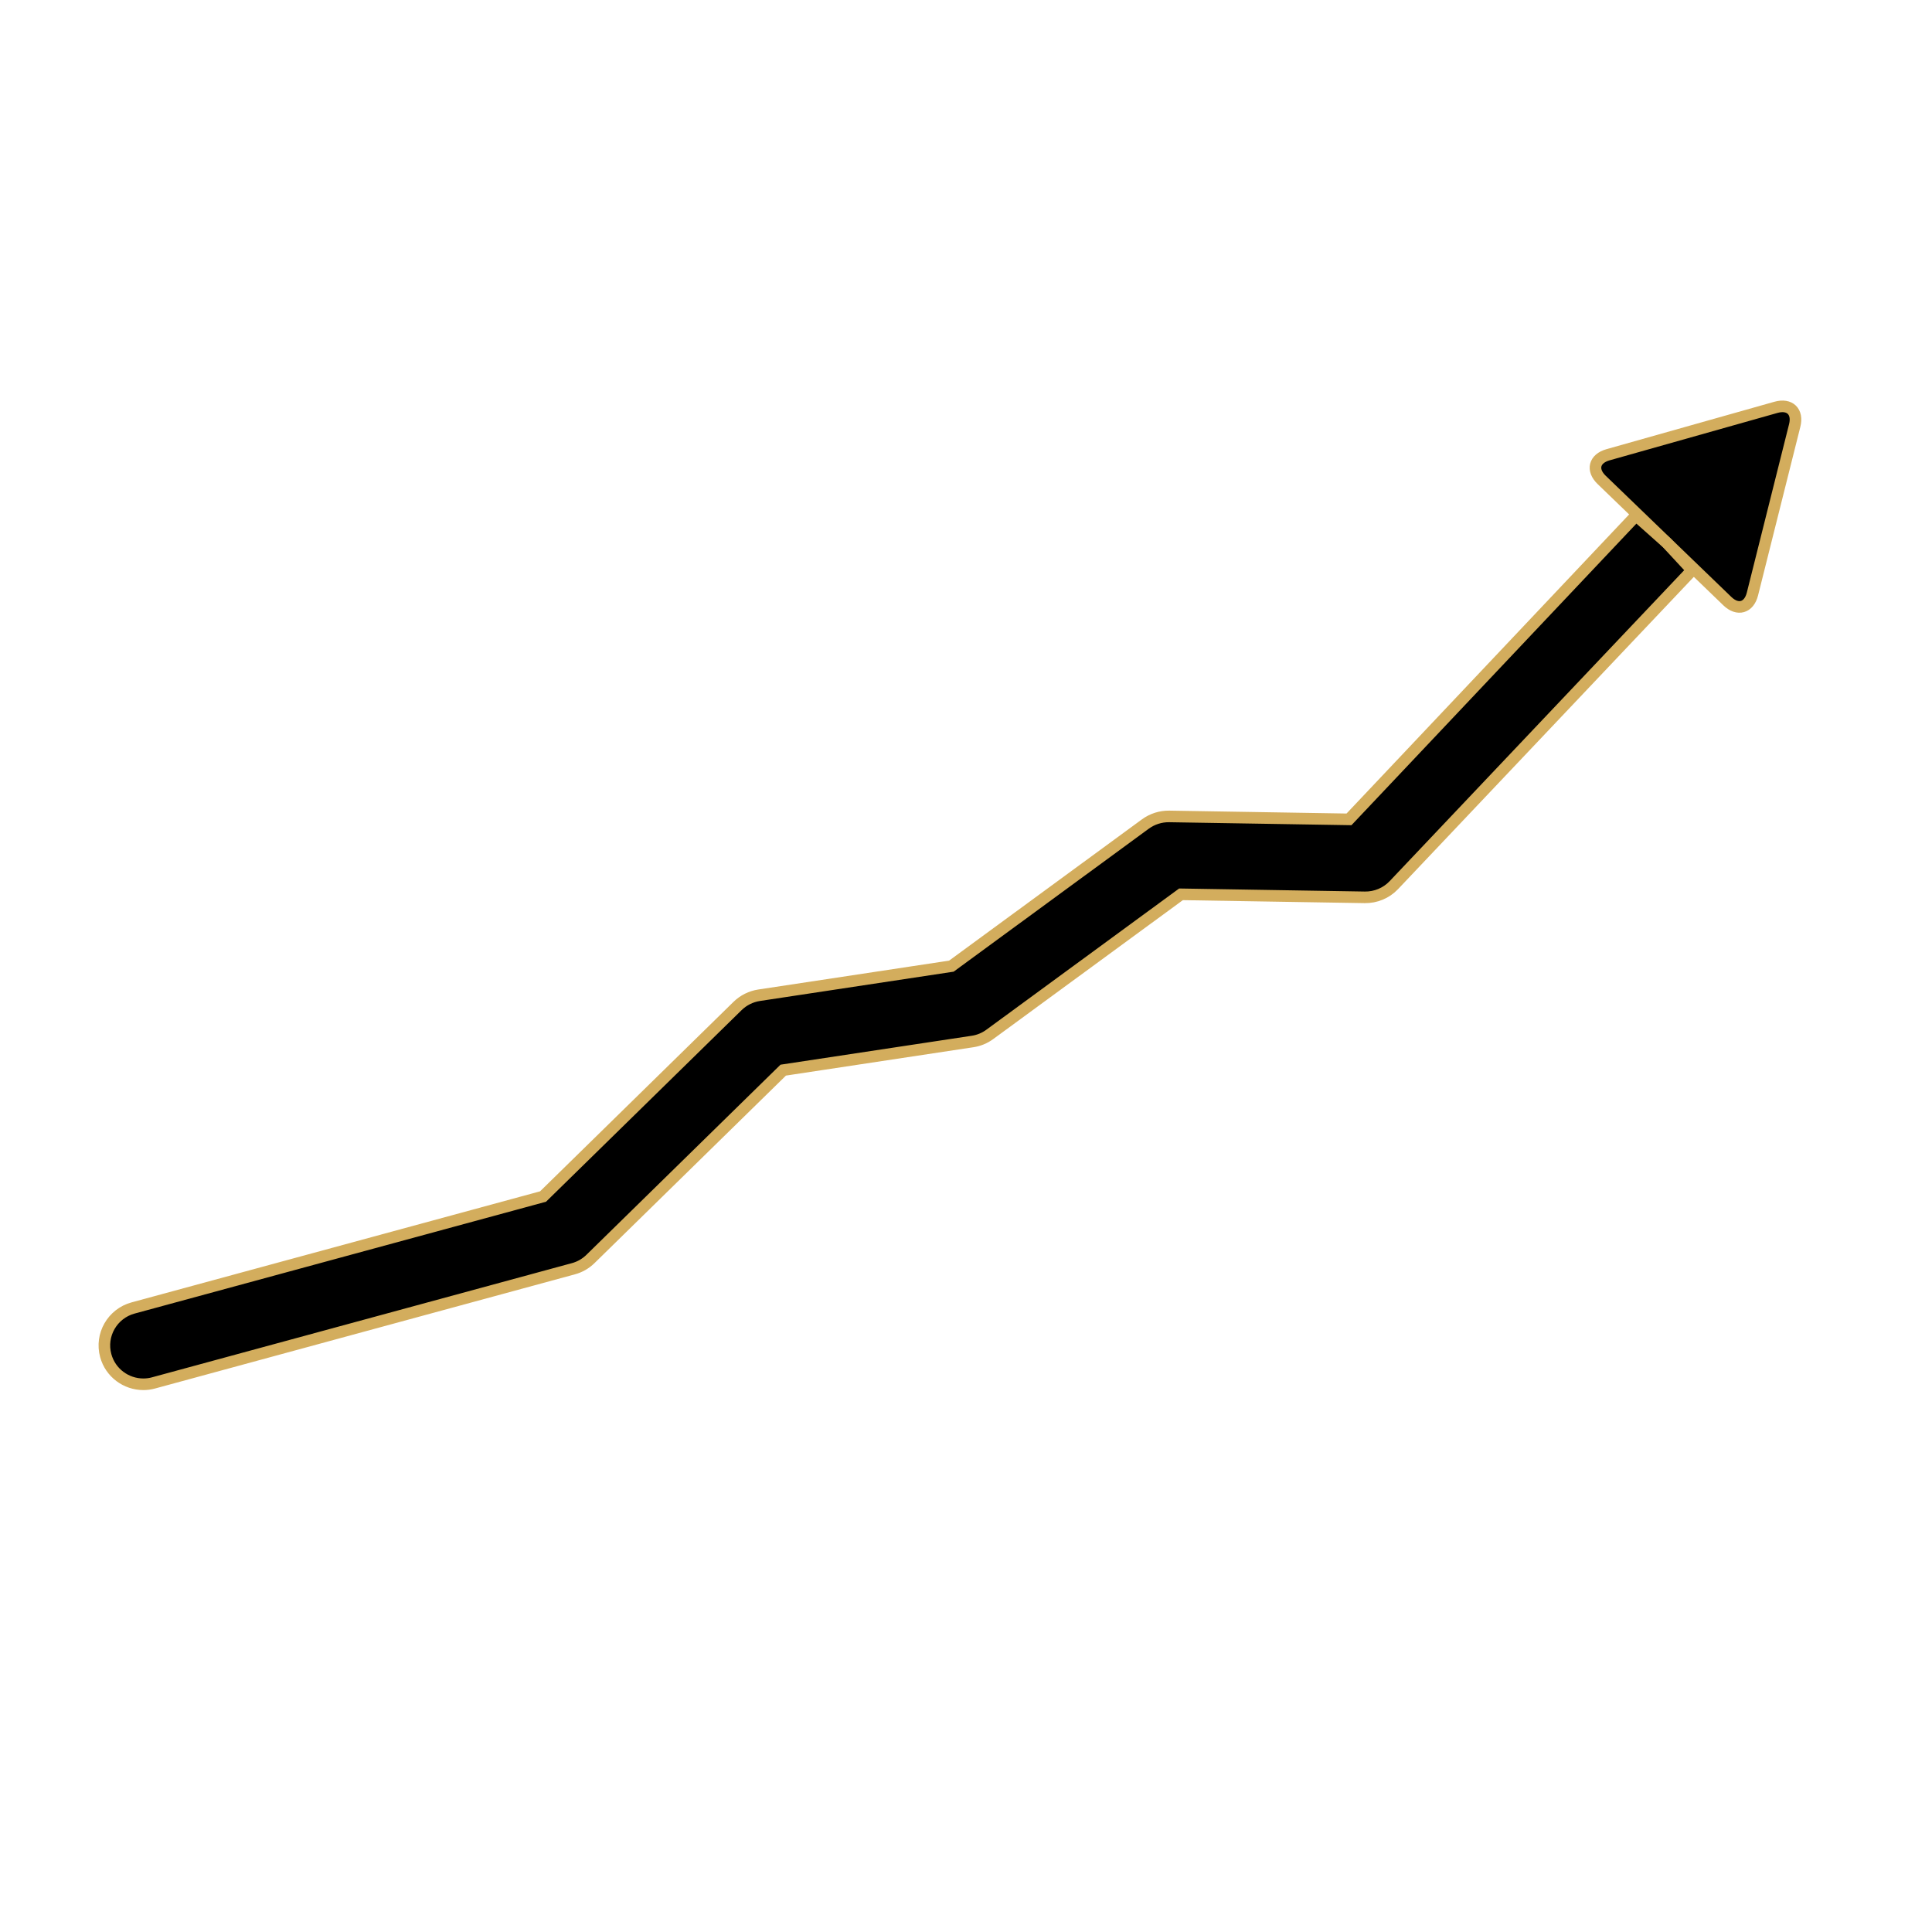 <?xml version="1.0" encoding="utf-8"?>
<!-- Generator: Adobe Illustrator 22.0.0, SVG Export Plug-In . SVG Version: 6.00 Build 0)  -->
<svg version="1.1" id="Layer_1" xmlns="http://www.w3.org/2000/svg" xmlns:xlink="http://www.w3.org/1999/xlink" x="0px" y="0px"
	 viewBox="0 0 5000 5000" style="enable-background:new 0 0 5000 5000;" xml:space="preserve">
<style type="text/css">
	.st0{display:none;}
	.st1{fill:none;stroke:#D3AD5D;stroke-width:30;stroke-miterlimit:10;}
</style>
<g>
	<polygon class="st0" points="386.6,3470.7 386.6,3606.7 4610.2,3606.7 4610.2,1144.5 4369.3,1219.7 4224.8,1498.7 3872.9,1866.9 
		3510.2,2216 3068.3,2232.4 2506.4,2606.1 1966.4,2709.7 1426.3,3200.7 848,3367.1 	"/>
	<path d="M4148.1,1242.9c-26.7-25.7-19.3-55,16.5-65.1l434.5-122.7c35.7-10.1,57.6,11,48.6,46.9l-109.4,436.2
		c-9,35.9-38.2,44.2-64.9,18.5L4148.1,1242.9z"/>
	<g>
		<path d="M379,3583.5c-44.4,0-85.1-29.4-97.3-74c-14.7-53.5,17-108.8,70.8-123.4l1060.9-288.4l503.5-493.2
			c15.2-14.8,34.6-24.5,55.6-27.7l497.6-75.3l502.2-367.9c17.8-13,39.4-19.9,61.5-19.5l465.4,7.6l759.1-795.6
			c38.4-40.2,102.3-41.9,142.7-3.7c40.4,38.2,42.1,101.8,3.7,142.1L3615,2292c-19.5,20.4-46.6,31.7-74.9,31.3l-475.7-7.8
			L2569.7,2678c-13.2,9.7-28.5,16-44.7,18.4l-489.9,74.1l-498.9,488.7c-12.3,12.1-27.5,20.8-44.2,25.3L405.6,3579.9
			C396.7,3582.3,387.8,3583.5,379,3583.5z"/>
		<path class="st1" d="M371,3582.5c-44.4,0-85.1-29.4-97.3-74.1c-14.7-53.5,17-108.8,70.8-123.4l1060.9-288.4l503.5-493.2
			c15.2-14.8,34.6-24.5,55.6-27.7l497.6-75.3l502.2-367.9c17.8-13,39.4-19.9,61.5-19.6l465.4,7.6l742.9-786.3l79.6,70.8l65.5,70.8
			L3607,2291c-19.5,20.4-46.6,31.7-74.9,31.3l-475.7-7.8l-494.8,362.5c-13.2,9.7-28.5,16-44.7,18.4l-489.9,74.1l-498.9,488.7
			c-12.3,12.1-27.5,20.8-44.2,25.3L397.6,3578.9C388.7,3581.4,379.8,3582.5,371,3582.5z"/>
	</g>
	<path class="st1" d="M4145.1,1242c-26.7-25.7-19.3-55,16.5-65.1l434.5-122.7c35.7-10.1,57.6,11,48.6,46.9l-109.4,436.2
		c-9,35.9-38.2,44.2-64.9,18.5L4145.1,1242z"/>
</g>
</svg>
